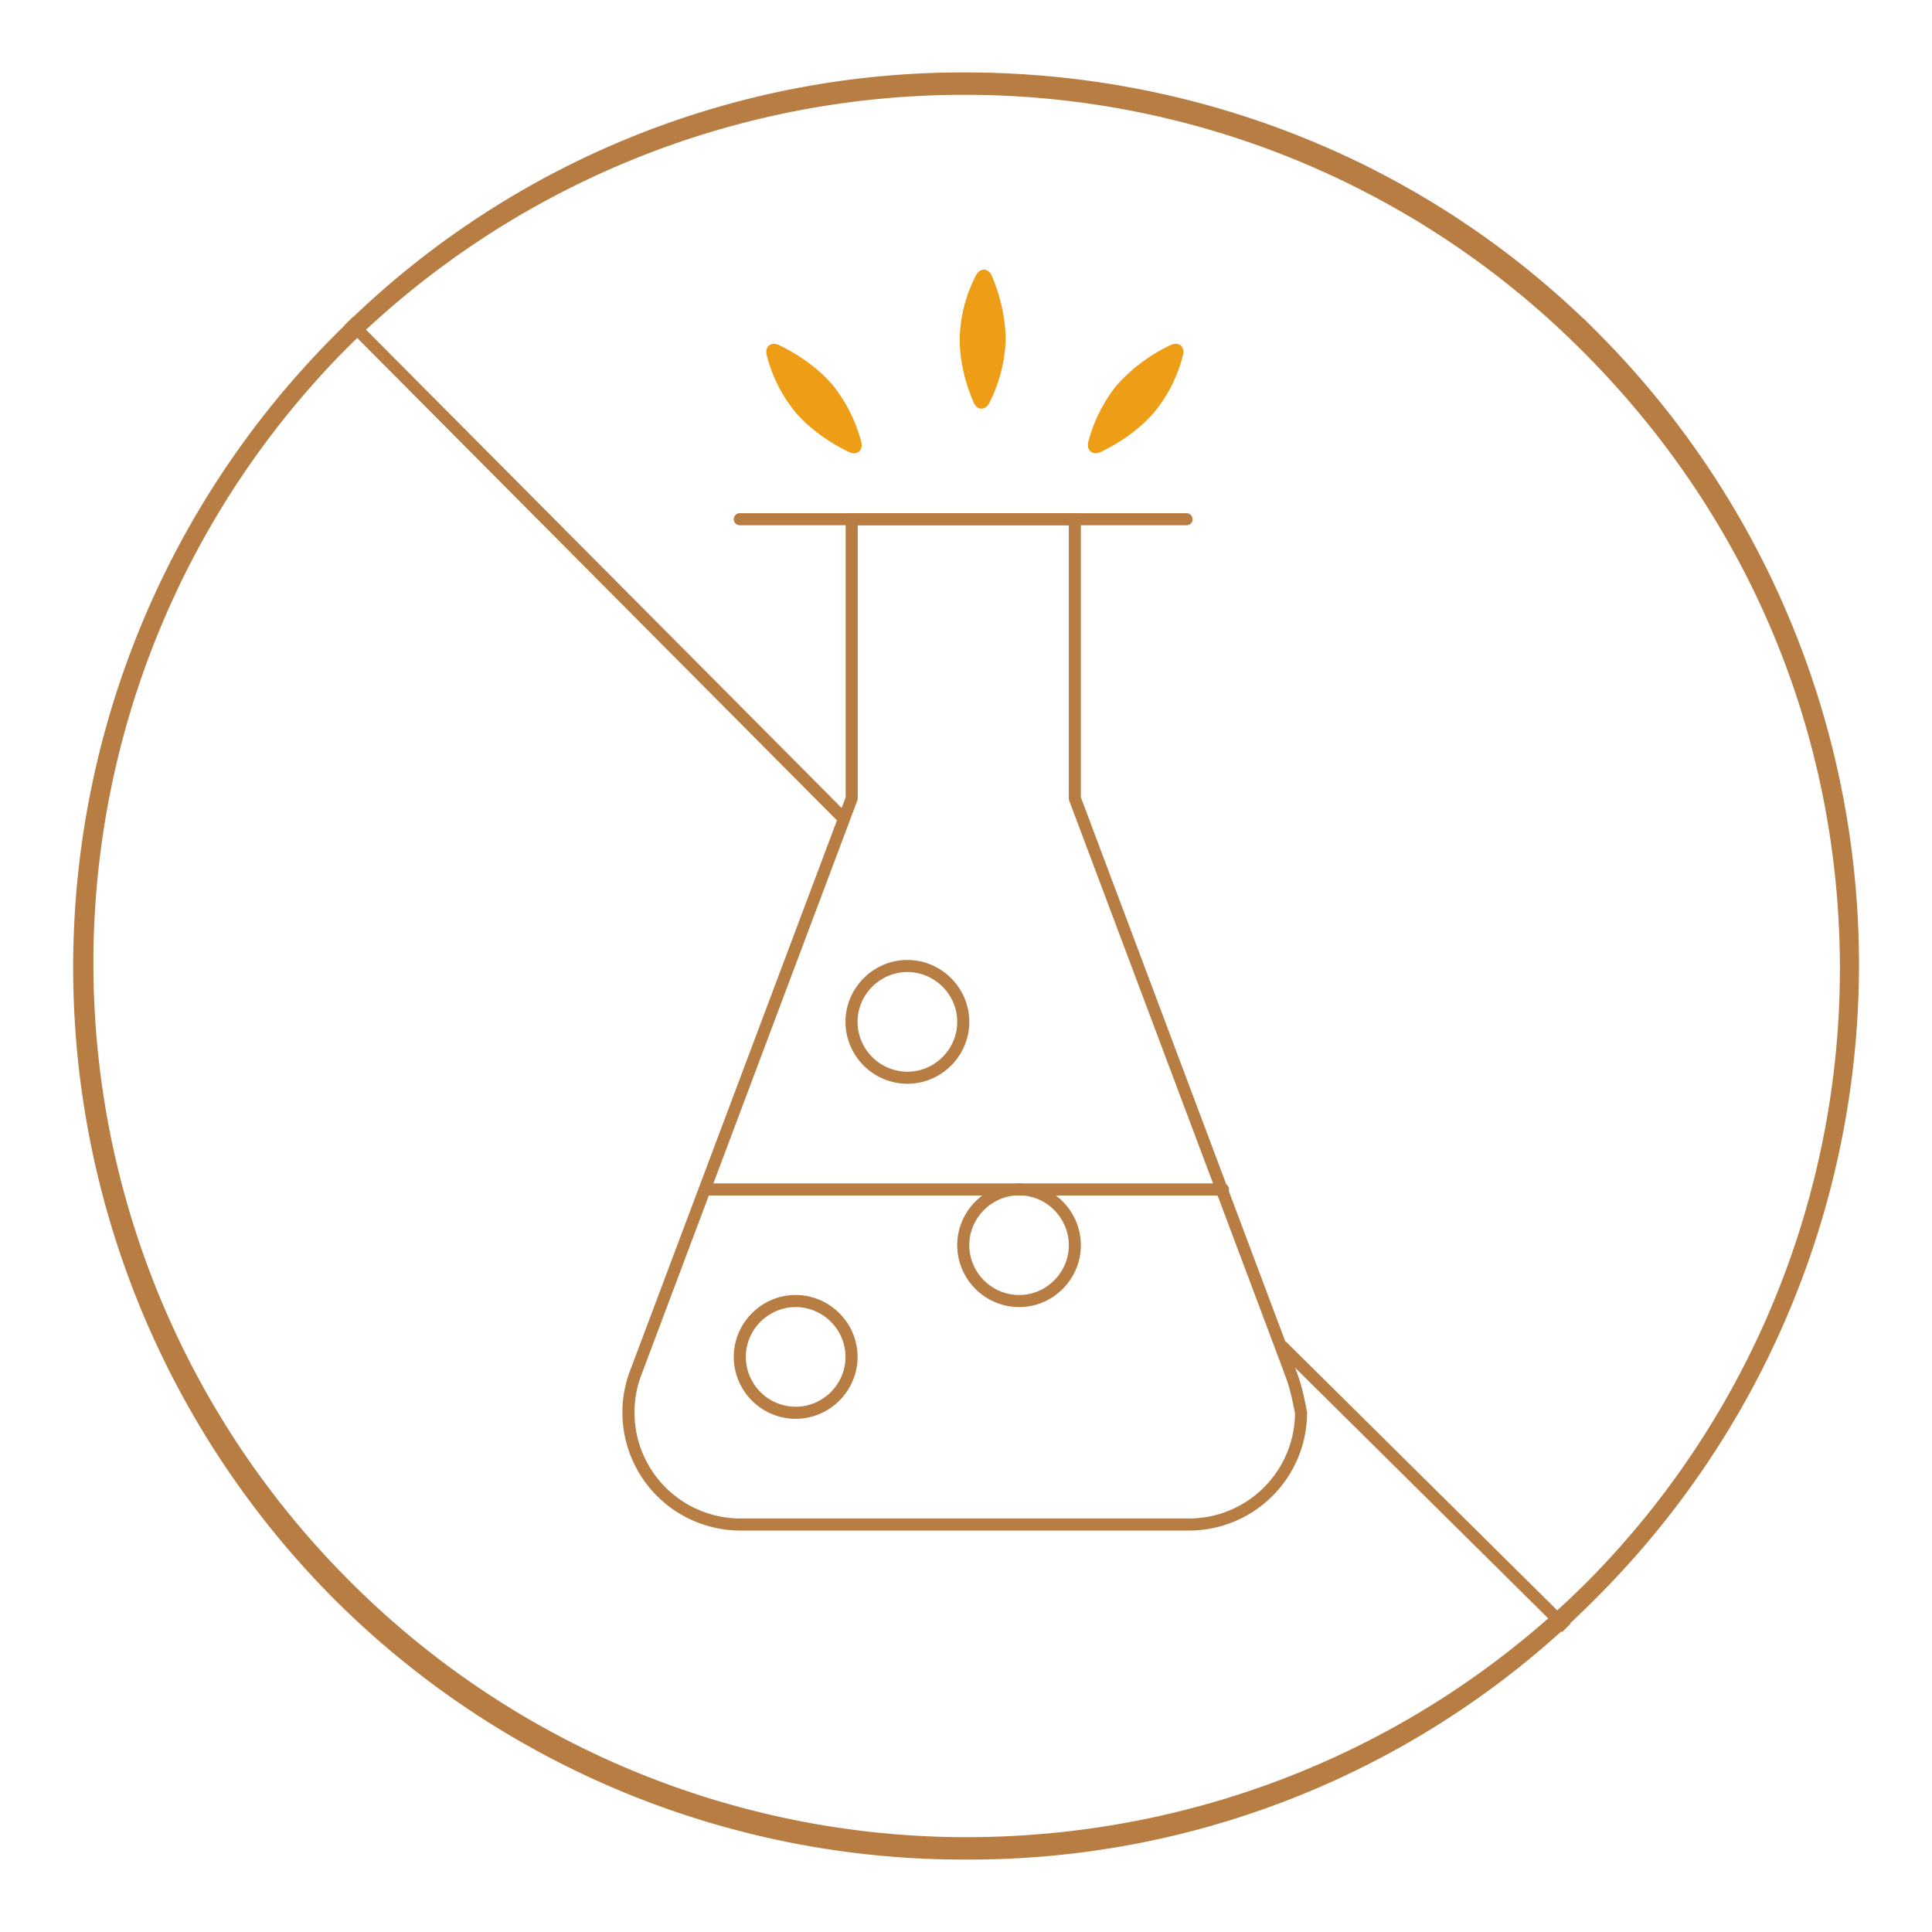 <svg viewBox="0 0 120 120" fill="none" xmlns="http://www.w3.org/2000/svg">
  <path d="M98.68 98.86a54.58 54.58 0 0 0 16.1-38.69c0-14.7-5.77-28.35-16.1-38.68A54.59 54.59 0 0 0 60 5.39a54.99 54.99 0 0 0-38.68 15.75 54.72 54.72 0 0 0 0 77.37A54.59 54.59 0 0 0 60 114.61c14.53 0 28.35-5.6 38.68-15.75zm-77.52-77.7A54.23 54.23 0 0 1 60 5c14.1 0 28.2 5.33 38.85 15.98a55.08 55.08 0 0 1 0 77.86A54.22 54.22 0 0 1 60 115a54.77 54.77 0 0 1-38.84-15.98 55.08 55.08 0 0 1 0-77.86z" fill="#000" stroke="#B77D43"/>
  <path d="M73.7 32.25H45.95M66.76 77.34c0 1.91-1.56 3.47-3.46 3.47a3.48 3.48 0 0 1-3.47-3.47c0-1.9 1.56-3.47 3.47-3.47 1.9 0 3.46 1.57 3.46 3.47zM59.83 63.47c0 1.9-1.56 3.47-3.47 3.47a3.48 3.48 0 0 1-3.47-3.47c0-1.9 1.56-3.47 3.47-3.47 1.9 0 3.47 1.56 3.47 3.47zM52.89 84.28c0 1.9-1.56 3.47-3.47 3.47a3.48 3.48 0 0 1-3.47-3.47c0-1.9 1.56-3.47 3.47-3.47 1.9 0 3.47 1.56 3.47 3.47zM43.87 73.88h32.09" stroke="#B77D43" stroke-width=".75" stroke-miterlimit="10" stroke-linecap="round" stroke-linejoin="round"/>
  <path d="M80.12 85.15L66.76 49.59V32.25H52.9v17.34L39.53 85.15a6.96 6.96 0 0 0 6.42 9.54h27.92a6.96 6.96 0 0 0 6.94-6.94c-.17-.87-.34-1.73-.7-2.6z" stroke="#B77D43" stroke-width=".75" stroke-miterlimit="10" stroke-linecap="round" stroke-linejoin="round"/>
  <path d="M79.6 83.59l17.69 17.52M21.67 19.94l30.7 30.87" stroke="#B77D43" stroke-width=".75" stroke-miterlimit="10" stroke-linejoin="round"/>
  <path d="M51.69 23.88a9.52 9.52 0 0 1 1.8 3.55c.15.55-.26.9-.79.63-.9-.44-2.2-1.2-3.27-2.43a8.99 8.99 0 0 1-1.8-3.55c-.15-.56.26-.9.79-.63.9.44 2.22 1.22 3.27 2.43zM69.4 23.88a9.52 9.52 0 0 0-1.8 3.55c-.14.55.27.9.8.63.9-.44 2.2-1.2 3.27-2.43a8.99 8.99 0 0 0 1.8-3.55c.15-.56-.26-.9-.8-.63a10.4 10.4 0 0 0-3.26 2.43zM62.46 21.16c-.05 1.59-.57 3-1 3.85-.25.51-.79.5-1-.05-.4-.93-.87-2.36-.85-3.99a9 9 0 0 1 1-3.85c.26-.51.79-.5 1.01.05.39.93.85 2.38.84 3.99z" fill="#EE9D16"/>
</svg>

